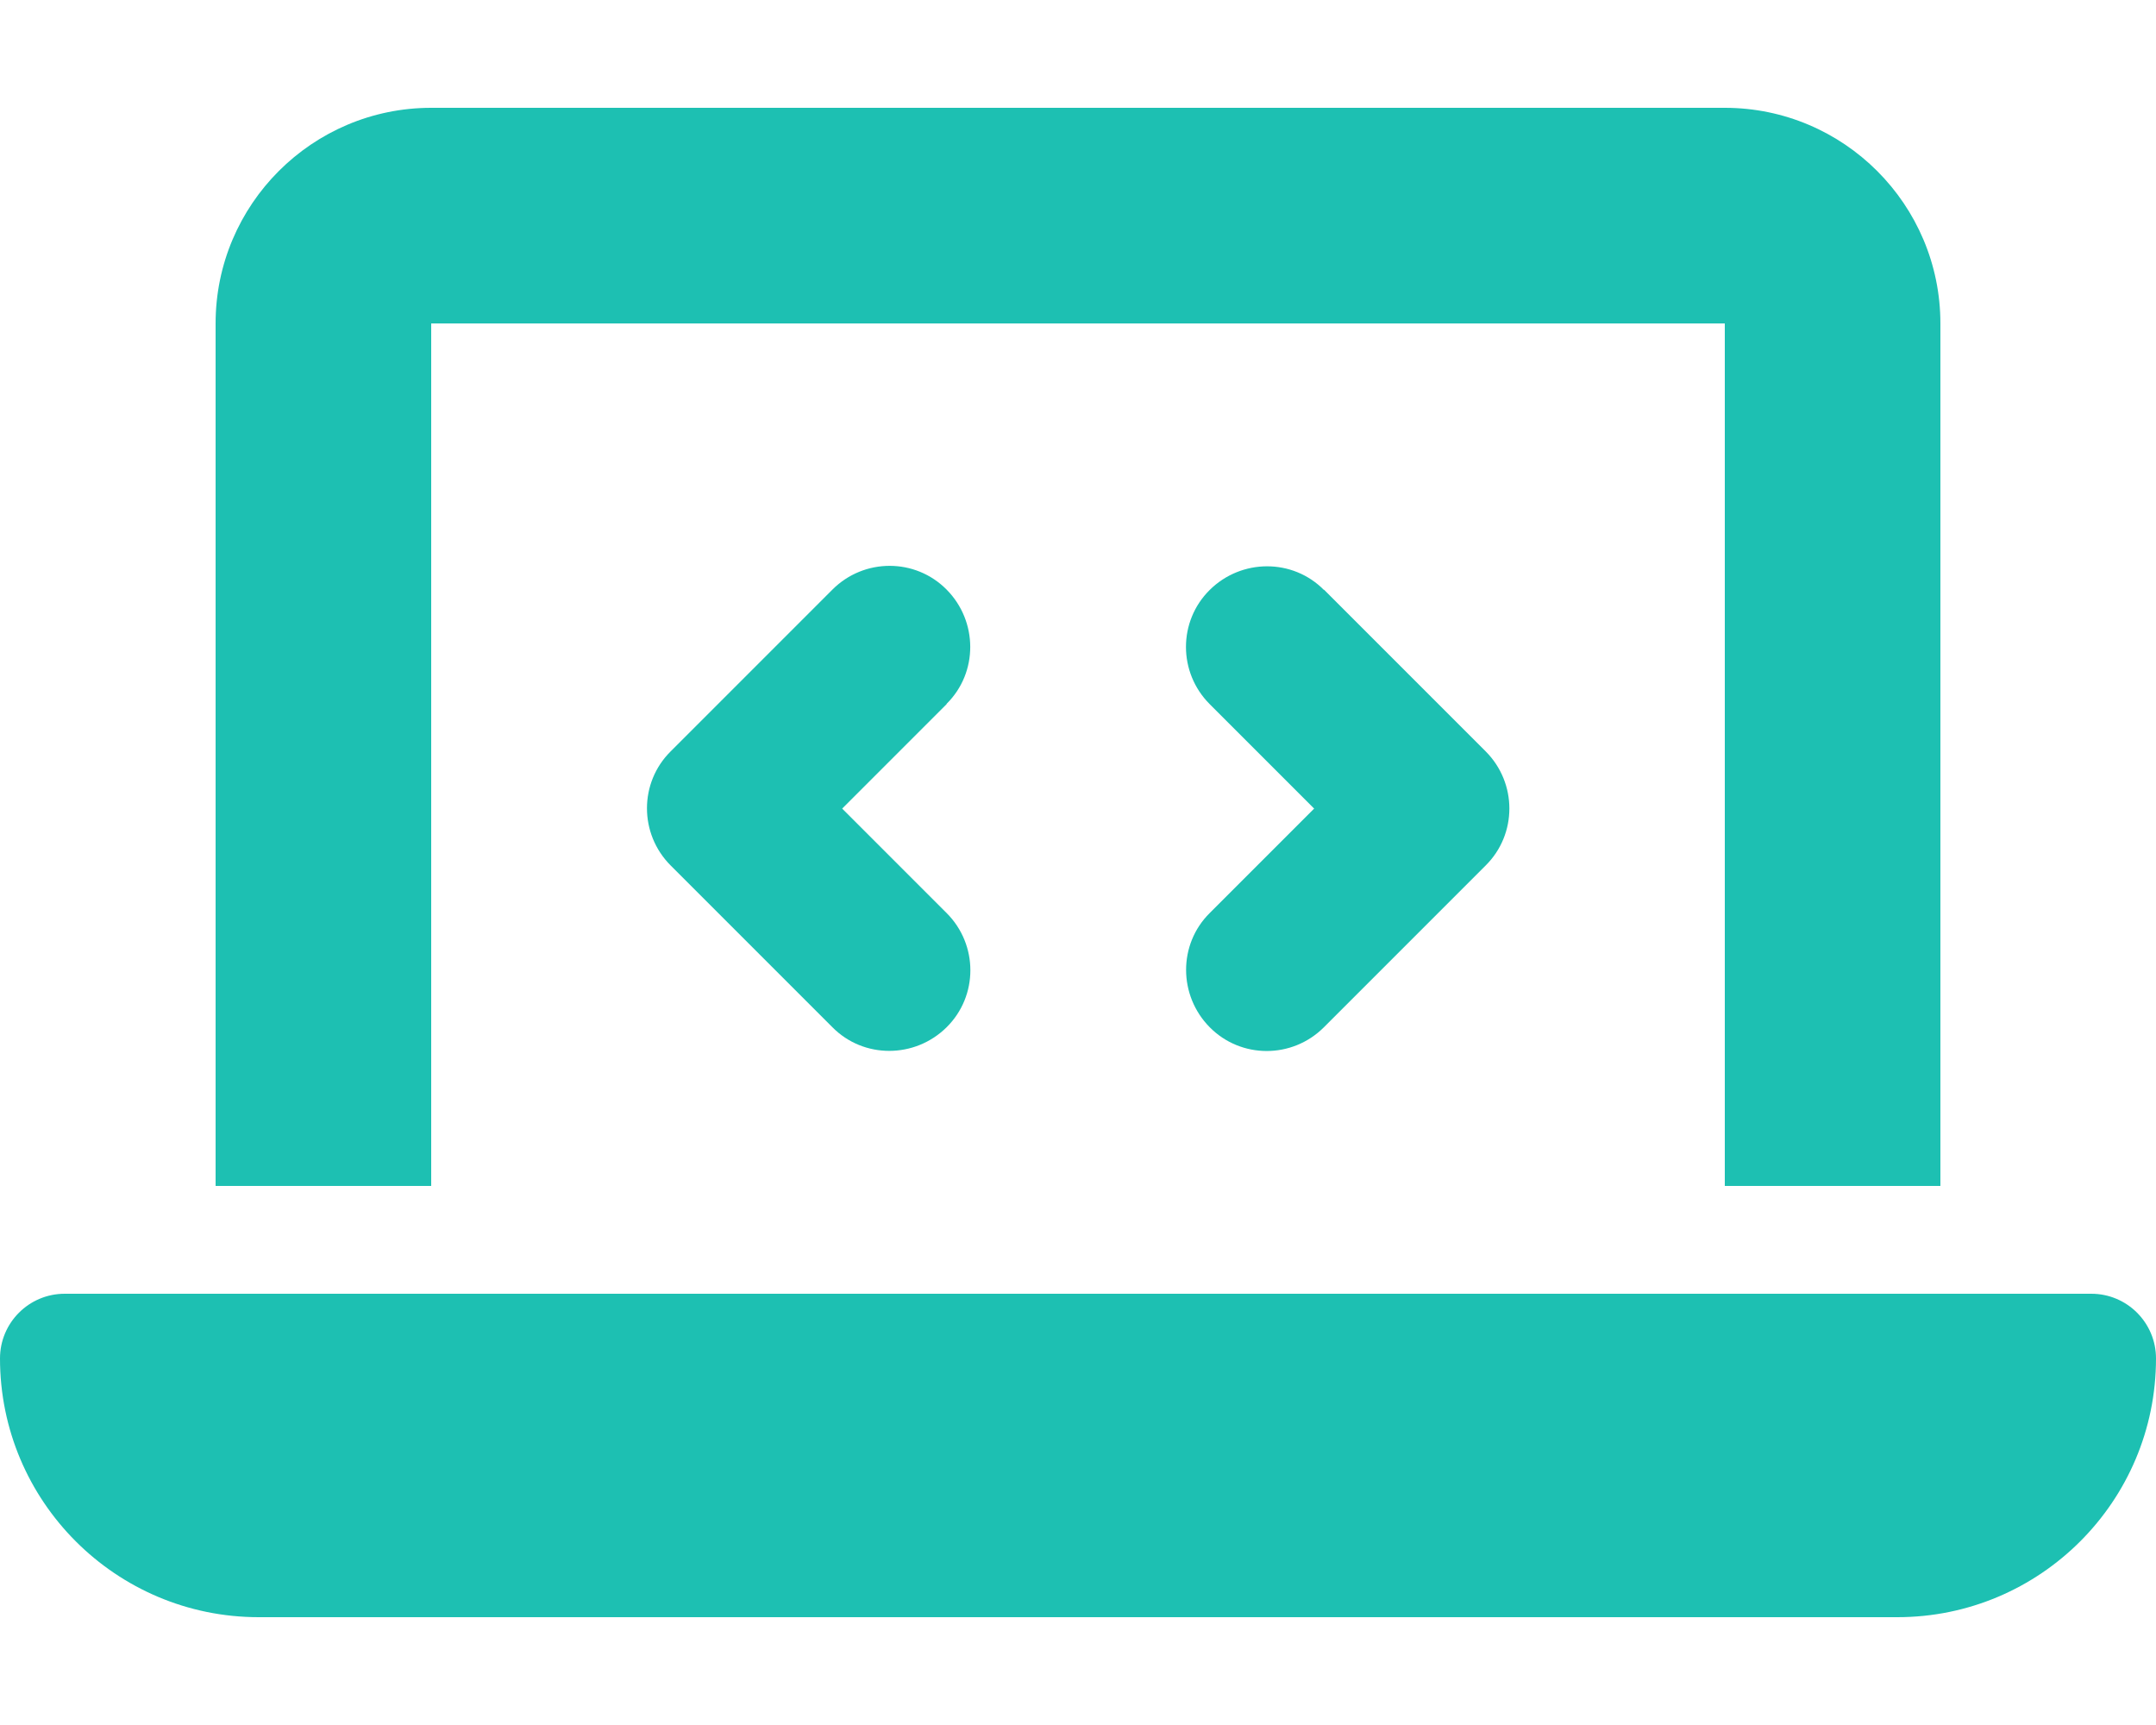<svg width="640" height="512" viewBox="0 0 640 512" fill="none" xmlns="http://www.w3.org/2000/svg">
<path d="M64 96C64 60.7 92.7 32 128 32H512C547.3 32 576 60.7 576 96V352H512V96H128V352H64V96ZM0 403.2C0 392.6 8.6 384 19.2 384H620.8C631.4 384 640 392.6 640 403.2C640 445.6 605.6 480 563.2 480H76.8C34.4 480 0 445.6 0 403.2ZM281 209L250 240L281 271C290.4 280.4 290.4 295.6 281 304.9C271.6 314.2 256.4 314.3 247.1 304.9L199.1 256.9C189.7 247.5 189.7 232.3 199.1 223L247.1 175C256.5 165.6 271.7 165.6 281 175C290.3 184.4 290.4 199.6 281 208.9V209ZM393 175L441 223C450.4 232.4 450.4 247.6 441 256.9L393 304.9C383.6 314.3 368.4 314.3 359.1 304.9C349.8 295.5 349.7 280.3 359.1 271L390.1 240L359.1 209C349.7 199.6 349.7 184.4 359.1 175.1C368.5 165.8 383.7 165.7 393 175.1V175Z" fill="#1DC0B2"/>
</svg>

